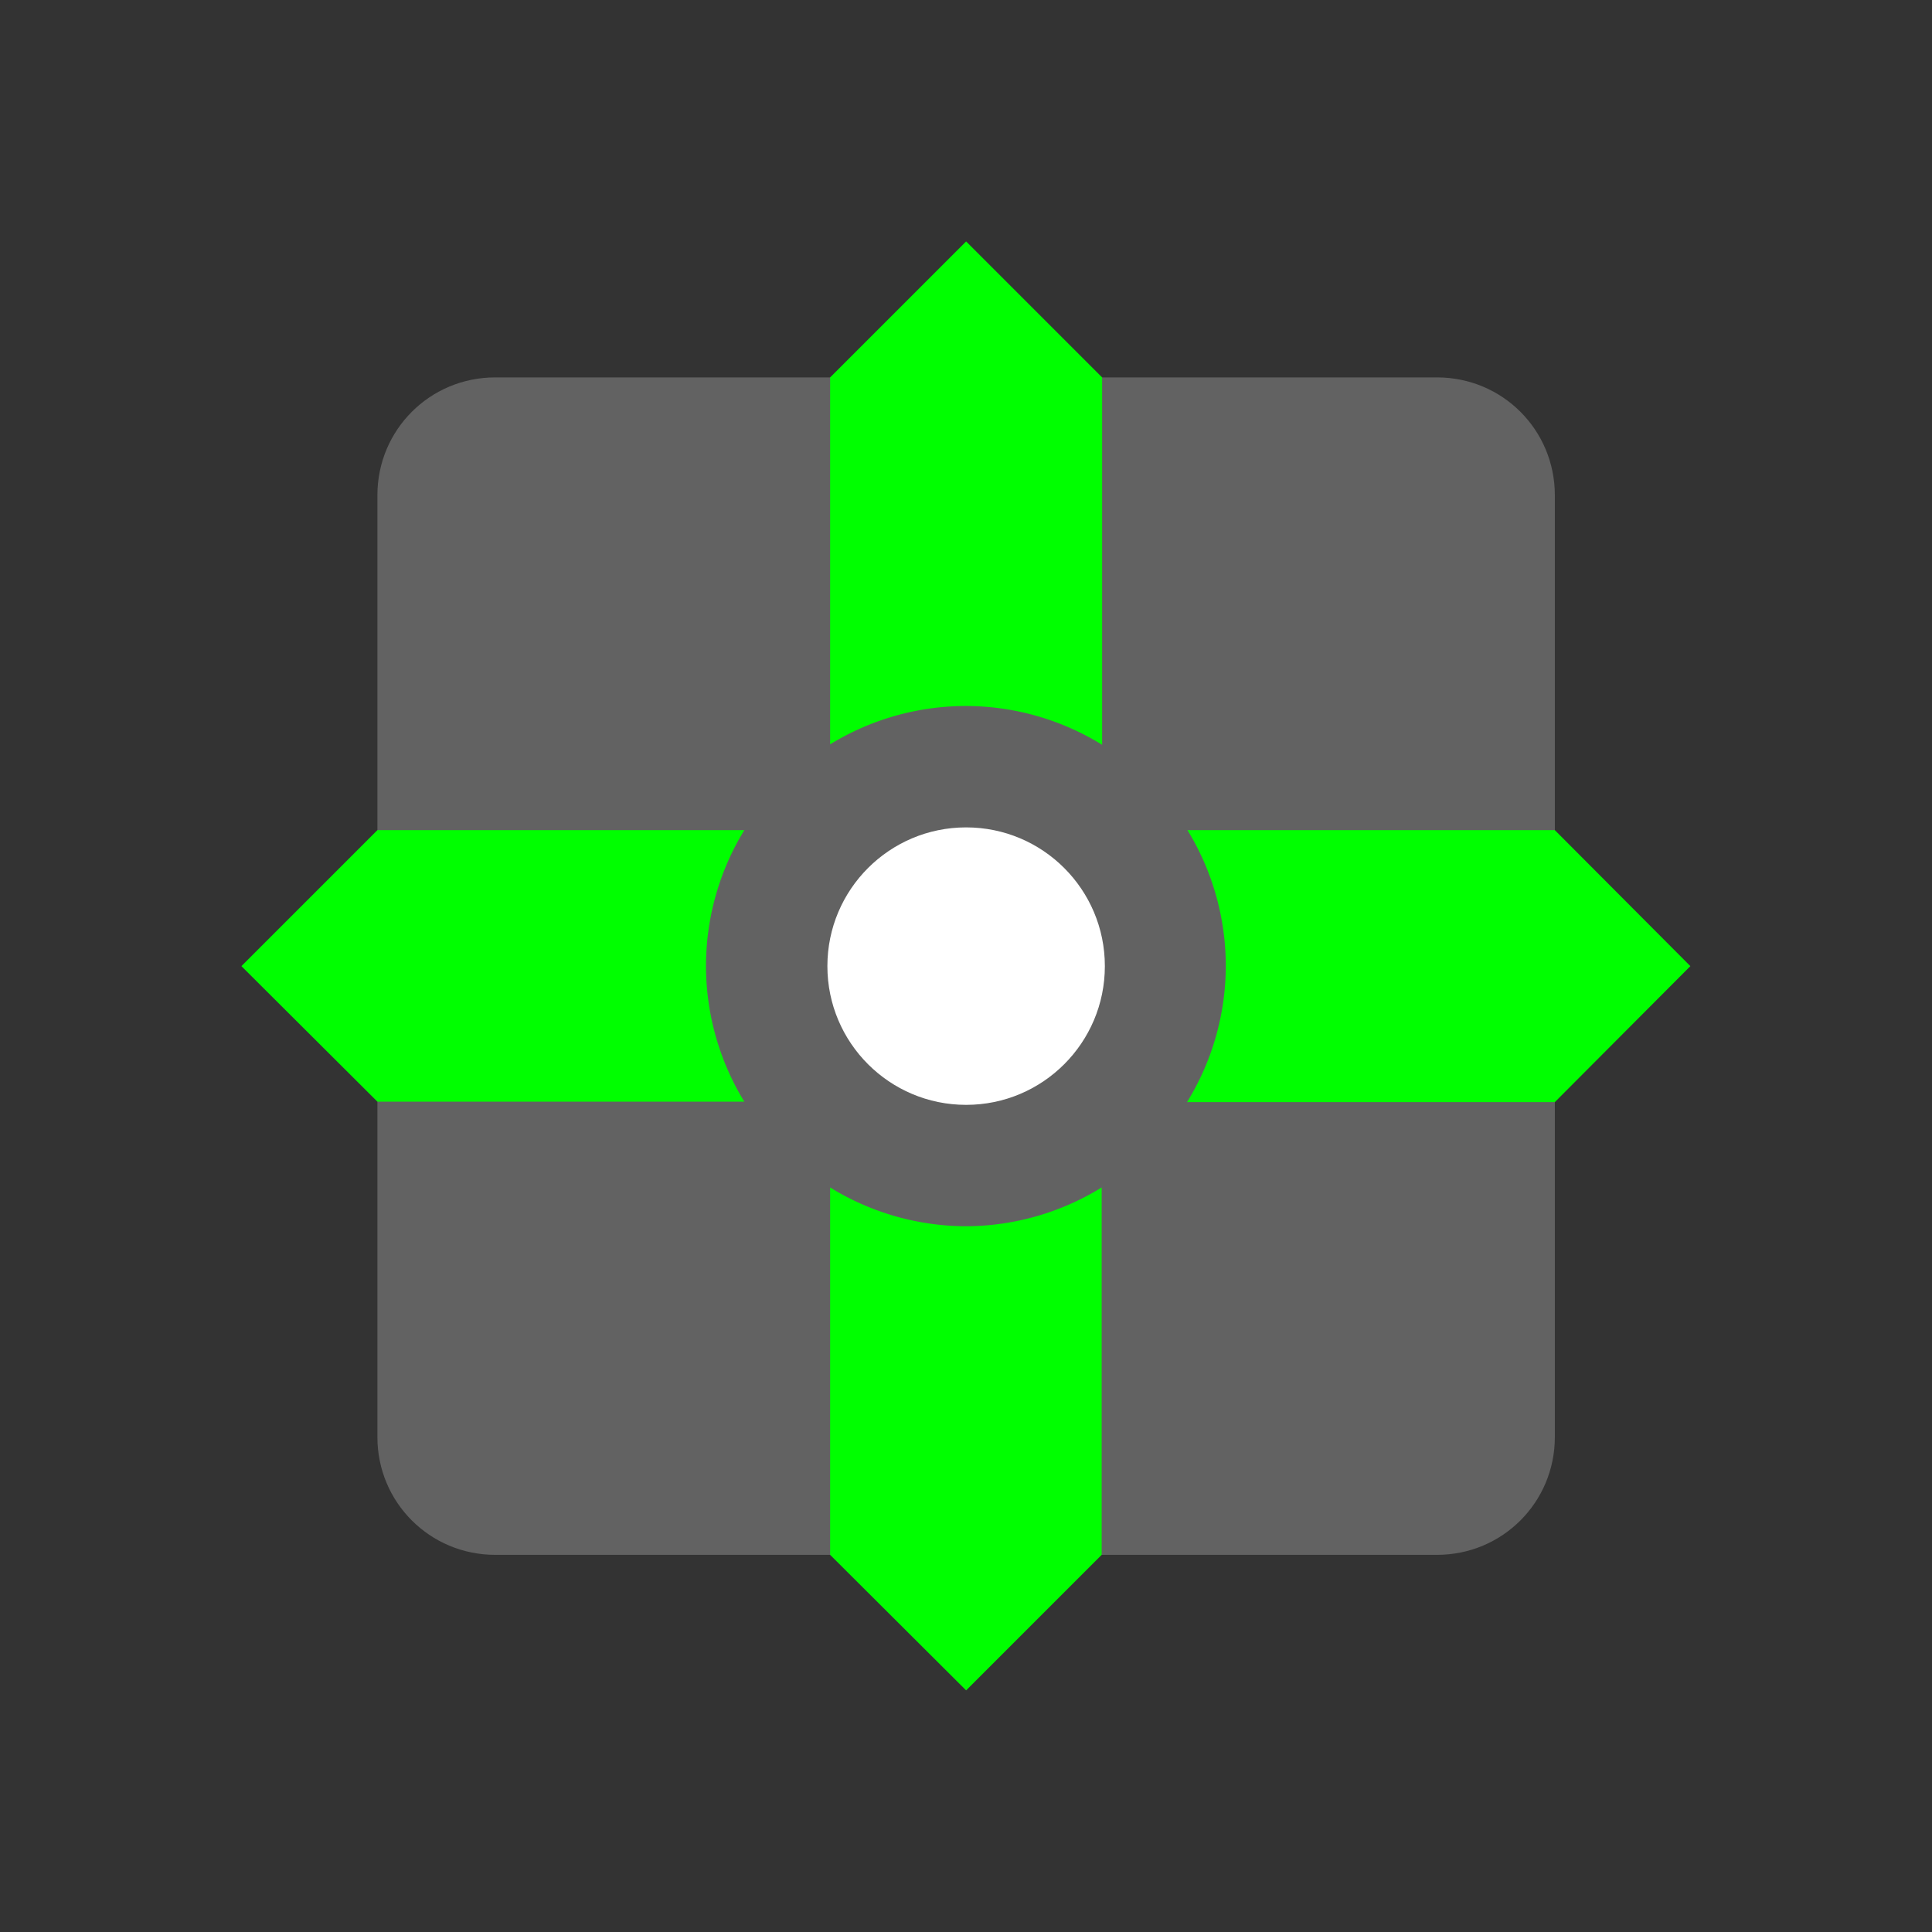 <?xml version="1.0" encoding="UTF-8" standalone="no"?>
<!-- Created with Inkscape (http://www.inkscape.org/) -->

<svg
   xmlns:dc="http://purl.org/dc/elements/1.1/"
   xmlns:cc="http://creativecommons.org/ns#"
   xmlns:rdf="http://www.w3.org/1999/02/22-rdf-syntax-ns#"
   xmlns:svg="http://www.w3.org/2000/svg"
   xmlns="http://www.w3.org/2000/svg"
   xmlns:sodipodi="http://sodipodi.sourceforge.net/DTD/sodipodi-0.dtd"
   xmlns:inkscape="http://www.inkscape.org/namespaces/inkscape"
   width="22"
   height="22"
   viewBox="0 0 5.821 5.821"
   version="1.1"
   id="svg8"
   inkscape:version="0.92+devel (01e32517f0, 2017-08-26, custom)"
   sodipodi:docname="escape-direction-all.svg">
  <rect x="0" y="0" width="5.821" height="5.821" fill="#333333" stroke="none"/>
  <defs
     id="defs2" />
  <sodipodi:namedview
     id="base"
     pagecolor="#002466"
     bordercolor="#ffffff"
     borderopacity="0.38"
     inkscape:pageopacity="1"
     inkscape:pageshadow="2"
     inkscape:zoom="36.769553"
     inkscape:cx="7.9592052"
     inkscape:cy="7.9999992"
     inkscape:document-units="px"
     inkscape:current-layer="svg8"
     inkscape:document-rotation="0"
     showgrid="false"
     inkscape:showpageshadow="false"
     borderlayer="true"
     inkscape:window-width="1920"
     inkscape:window-height="1051"
     inkscape:window-x="0"
     inkscape:window-y="0"
     inkscape:window-maximized="1"
     units="px"
     inkscape:snap-page="true"
     inkscape:snap-grids="false"
     inkscape:snap-to-guides="false"
     inkscape:snap-object-midpoints="true"
     inkscape:snap-center="true"
     showguides="false" />
  <g
     id="g841"
     inkscape:label="#escape-direction-all"
     transform="scale(1.375)">
    <rect
       inkscape:label="#boundary"
       y="4.4595335e-08"
       x="4.4595339e-08"
       height="4.233"
       width="4.233"
       id="rect811"
       style="fill:none;stroke-width:0.205" />
    <path
       inkscape:label="#"
       inkscape:connector-curvature="0"
       id="rect830"
       d="m 1.085,0.827 h 2.064 c 0.143,0 0.258,0.115 0.258,0.258 v 2.064 c 0,0.143 -0.115,0.258 -0.258,0.258 h -2.064 c -0.143,0 -0.258,-0.115 -0.258,-0.258 v -2.064 c 0,-0.143 0.115,-0.258 0.258,-0.258 z"
       style="opacity:0.3;fill:#d0d0d0;stroke-width:0.198" />
    <path
       inkscape:label="#"
       id="rect814"
       d="M 2.117,0.529 1.819,0.827 V 1.631 a 0.57,0.57 0 0 1 0.298,-0.084 0.57,0.57 0 0 1 0.298,0.085 V 0.827 Z M 0.827,1.819 0.529,2.117 0.827,2.414 H 1.631 A 0.57,0.57 0 0 1 1.547,2.117 0.57,0.57 0 0 1 1.631,1.819 Z m 1.775,0 a 0.57,0.57 0 0 1 0.084,0.298 0.57,0.57 0 0 1 -0.085,0.298 H 3.407 L 3.704,2.117 3.407,1.819 Z M 1.819,2.602 V 3.407 L 2.117,3.704 2.414,3.407 V 2.602 A 0.57,0.57 0 0 1 2.117,2.687 0.57,0.57 0 0 1 1.819,2.602 Z"
       style="fill:#00ff00;stroke-width:0.198"
       inkscape:connector-curvature="0" />
    <circle
       inkscape:label="#"
       style="fill:#ffffff;stroke-width:0.111"
       id="circle817"
       cx="2.117"
       cy="2.117"
       r="0.304" />
  </g>
</svg>
